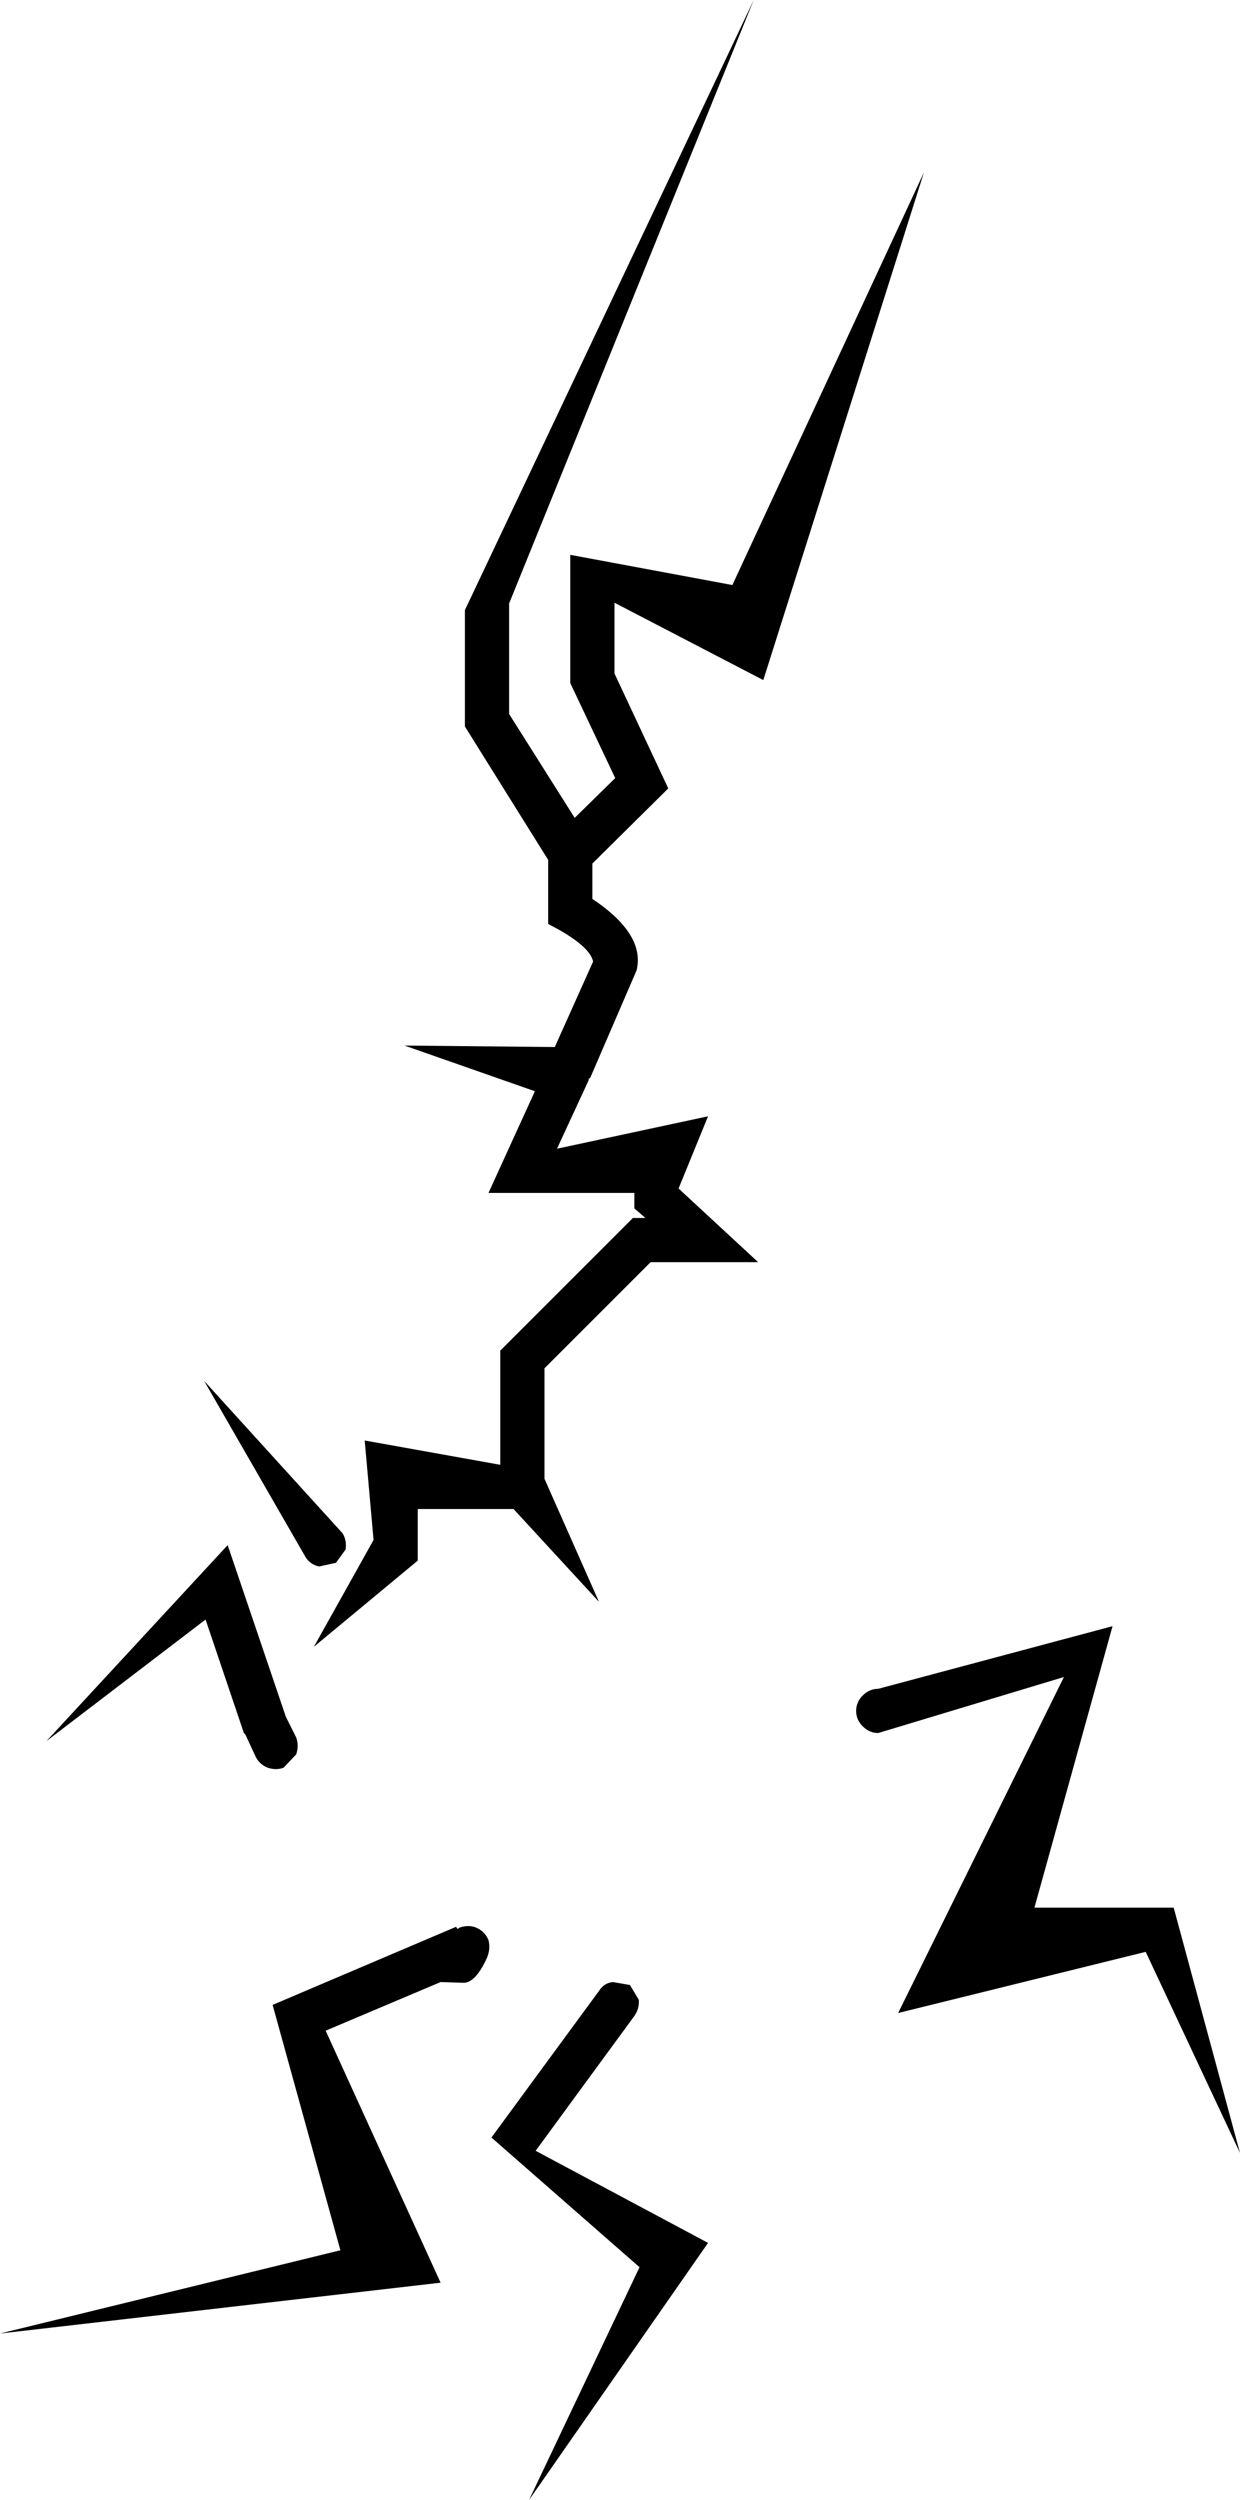 <?xml version="1.0" encoding="UTF-8" standalone="no"?>
<svg xmlns:xlink="http://www.w3.org/1999/xlink" height="169.65px" width="84.15px" xmlns="http://www.w3.org/2000/svg">
  <g transform="matrix(1.0, 0.0, 0.0, 1.0, -267.75, -206.05)">
    <path d="M309.35 340.55 L310.5 340.75 311.1 341.75 Q311.15 342.35 310.8 342.85 L304.1 352.0 315.8 358.25 303.65 375.7 311.15 359.9 301.1 351.1 308.4 341.15 Q308.75 340.6 309.35 340.55 M299.25 340.6 L297.65 340.55 289.85 343.85 297.65 360.95 267.75 364.4 290.85 358.75 286.25 342.1 298.7 336.8 298.8 336.95 298.95 336.85 Q299.55 336.65 300.05 336.85 300.65 337.1 300.9 337.7 301.05 338.3 300.8 338.9 300.05 340.55 299.25 340.6 M287.85 325.1 L287.0 326.0 Q286.5 326.2 285.9 326.0 285.3 325.75 285.05 325.15 L284.4 323.75 284.3 323.65 281.7 315.95 270.9 324.2 283.2 310.9 287.15 322.55 287.85 323.95 Q288.05 324.5 287.85 325.1 M289.4 312.35 Q288.75 312.2 288.45 311.65 L281.6 299.75 291.0 310.1 Q291.3 310.6 291.2 311.2 L290.55 312.1 289.4 312.35 M306.45 243.7 L317.45 245.75 330.45 217.75 319.55 252.2 309.45 246.95 309.45 251.75 313.1 259.55 307.95 264.65 307.95 267.05 Q311.55 269.45 310.95 271.9 L307.8 279.2 307.7 279.25 307.7 279.35 305.55 284.0 315.8 281.8 313.8 286.7 319.2 291.7 311.9 291.7 304.7 298.9 304.7 306.4 308.4 314.75 302.6 308.45 296.1 308.45 296.1 311.95 289.05 317.8 293.1 310.55 292.5 303.8 301.7 305.45 301.7 297.7 310.7 288.7 311.55 288.7 310.8 288.05 310.8 287.0 300.9 287.0 304.05 280.1 295.2 277.0 305.4 277.1 308.0 271.3 Q307.8 270.35 305.7 269.15 L304.95 268.75 304.95 264.4 299.3 255.35 299.3 247.45 318.9 206.05 302.3 247.0 302.3 254.5 306.75 261.55 309.5 258.85 306.45 252.4 306.45 243.7 M327.35 320.65 L343.25 316.4 337.95 335.5 347.4 335.5 351.9 352.15 345.5 338.5 328.7 342.65 339.95 319.85 327.35 323.65 Q326.75 323.65 326.3 323.2 325.85 322.75 325.85 322.15 325.85 321.55 326.3 321.1 326.75 320.65 327.35 320.65" fill="#000000" fill-rule="evenodd" stroke="none"/>
  </g>
</svg>
